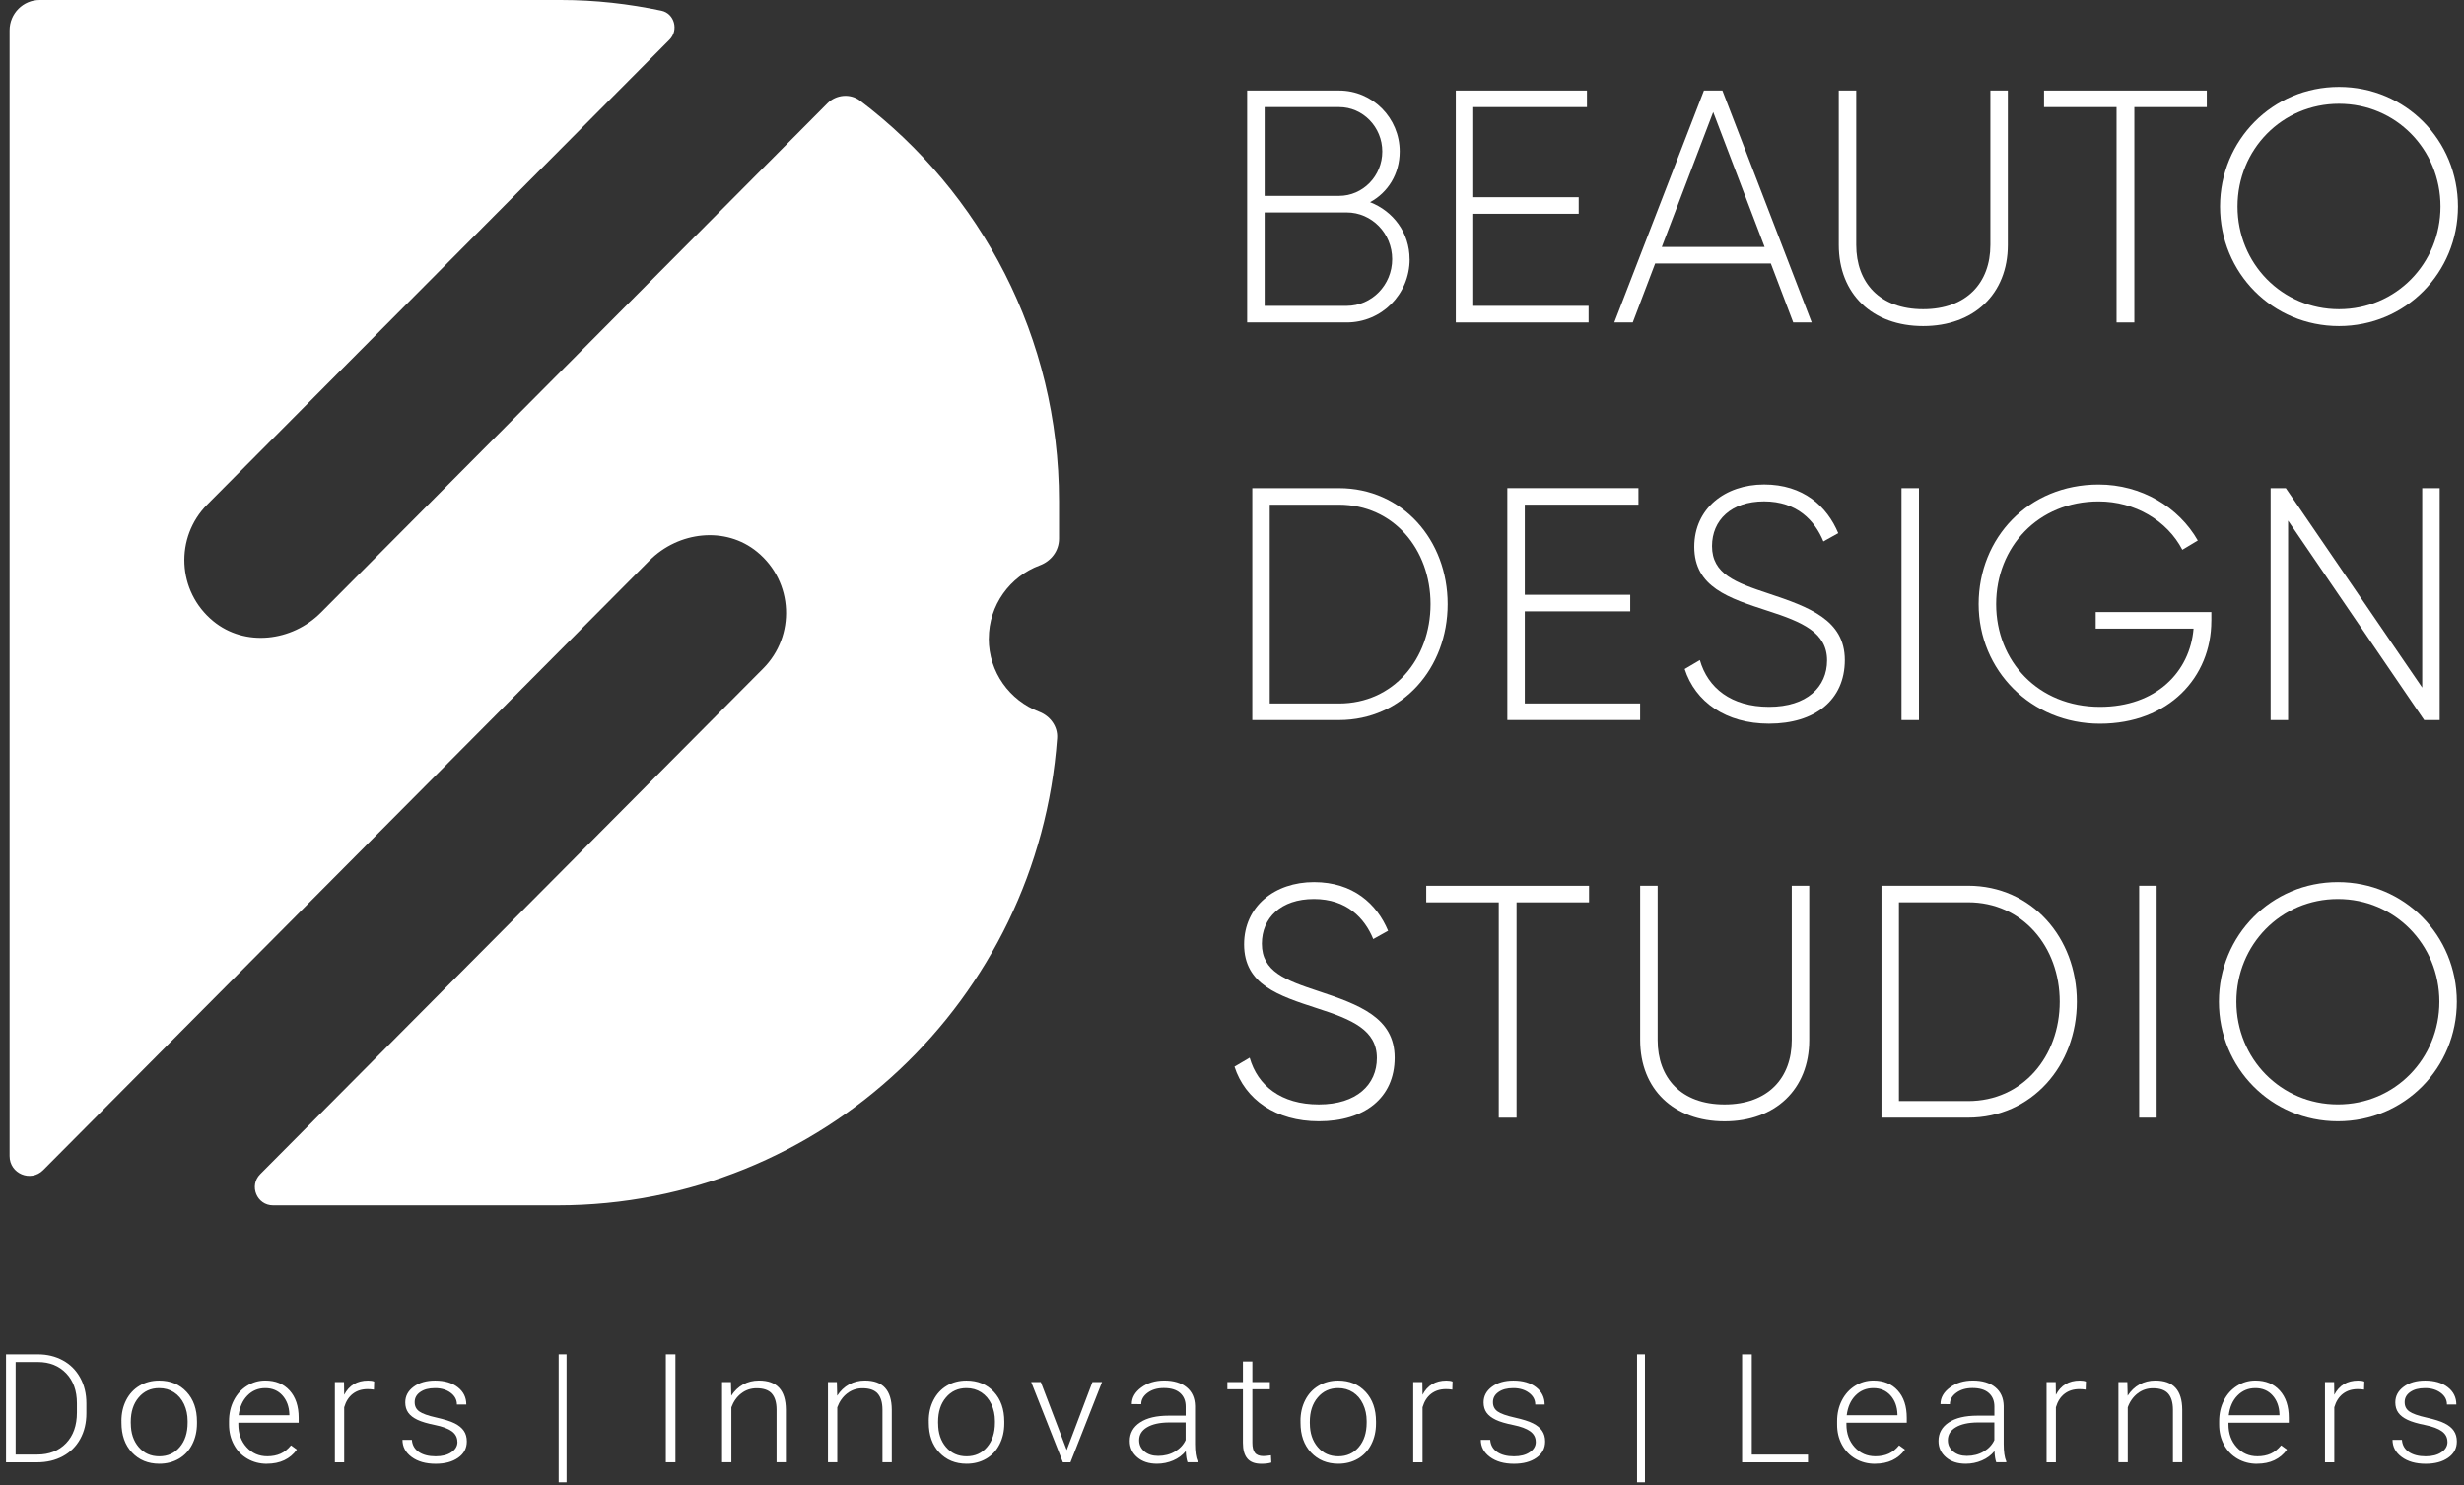 <svg width="204" height="123" viewBox="0 0 204 123" fill="none" xmlns="http://www.w3.org/2000/svg">
<rect x="0" y="0" width="204" height="123" fill="#333333" stroke="none"/>
<path d="M81.865 52.889C81.865 50.095 83.624 47.731 86.085 46.817C87.025 46.468 87.679 45.616 87.679 44.612V41.483C87.679 27.931 81.207 15.906 71.21 8.339C70.391 7.719 69.228 7.83 68.501 8.56L26.573 50.722C24.177 53.131 20.273 53.591 17.654 51.435C14.638 48.956 14.473 44.477 17.158 41.781L55.427 3.288C56.212 2.499 55.84 1.115 54.756 0.886C52.067 0.318 49.286 0 46.429 0H3.289C1.908 0 0.793 1.125 0.793 2.51V95.732C0.793 97.193 2.549 97.923 3.578 96.891L53.771 46.416C56.167 44.006 60.071 43.546 62.691 45.703C65.706 48.181 65.871 52.66 63.186 55.357L21.54 97.234C20.594 98.186 21.265 99.813 22.604 99.813H46.167C68.064 99.813 85.958 82.755 87.52 61.137C87.593 60.158 86.945 59.289 86.033 58.939C83.596 58.012 81.861 55.665 81.861 52.889H81.865Z" fill="white"/>
<path d="M116.707 21.462C116.707 24.369 114.387 26.702 111.495 26.702H103.254V7.498H110.865C113.646 7.498 115.884 9.775 115.884 12.545C115.884 14.411 114.903 15.947 113.43 16.744C115.34 17.484 116.703 19.267 116.703 21.462H116.707ZM104.703 8.869V16.221H110.868C112.834 16.221 114.442 14.573 114.442 12.545C114.442 10.516 112.831 8.869 110.868 8.869H104.703ZM115.261 21.462C115.261 19.322 113.571 17.592 111.495 17.592H104.703V25.328H111.495C113.567 25.328 115.261 23.601 115.261 21.458V21.462Z" fill="white"/>
<path d="M131.524 25.332V26.702H120.529V7.498H131.387V8.869H121.975V16.332H130.705V17.702H121.975V25.328H131.524V25.332Z" fill="white"/>
<path d="M146.611 21.818H137.034L135.179 26.702H133.65L141.072 7.498H142.601L149.995 26.702H148.466L146.611 21.818ZM146.095 20.447L141.84 9.28L137.585 20.447H146.098H146.095Z" fill="white"/>
<path d="M152.236 20.281V7.498H153.682V20.281C153.682 23.407 155.62 25.605 159.221 25.605C162.822 25.605 164.787 23.41 164.787 20.281V7.498H166.233V20.281C166.233 24.342 163.424 27.003 159.221 27.003C155.018 27.003 152.236 24.342 152.236 20.281Z" fill="white"/>
<path d="M182.711 8.869H176.707V26.702H175.234V8.869H169.23V7.498H182.707V8.869H182.711Z" fill="white"/>
<path d="M183.803 17.1C183.803 11.613 188.14 7.197 193.651 7.197C199.163 7.197 203.5 11.613 203.5 17.1C203.5 22.587 199.163 27.003 193.651 27.003C188.14 27.003 183.803 22.587 183.803 17.1ZM202.054 17.1C202.054 12.382 198.371 8.595 193.651 8.595C188.932 8.595 185.249 12.382 185.249 17.1C185.249 21.818 188.932 25.605 193.651 25.605C198.371 25.605 202.054 21.818 202.054 17.1Z" fill="white"/>
<path d="M119.855 50.026C119.855 55.322 116.117 59.628 110.854 59.628H103.68V40.424H110.854C116.12 40.424 119.855 44.73 119.855 50.026ZM118.437 50.026C118.437 45.471 115.353 41.794 110.854 41.794H105.125V58.254H110.854C115.356 58.254 118.437 54.578 118.437 50.022V50.026Z" fill="white"/>
<path d="M135.79 58.254V59.625H124.795V40.42H135.652V41.791H126.241V49.254H134.971V50.625H126.241V58.251H135.79V58.254Z" fill="white"/>
<path d="M139.48 55.402L140.736 54.661C141.391 56.966 143.329 58.531 146.465 58.531C149.601 58.531 151.267 56.883 151.267 54.689C151.267 52.383 149.246 51.508 146.327 50.573C143.136 49.531 140.272 48.624 140.272 45.277C140.272 42.123 142.809 40.119 146.055 40.119C149.301 40.119 151.267 41.929 152.193 44.152L150.964 44.837C150.255 43.11 148.781 41.518 146.052 41.518C143.322 41.518 141.742 43.082 141.742 45.221C141.742 47.527 143.68 48.24 146.406 49.143C149.79 50.268 152.737 51.338 152.737 54.657C152.737 57.977 150.255 59.926 146.461 59.926C142.888 59.926 140.351 58.116 139.477 55.398L139.48 55.402Z" fill="white"/>
<path d="M158.875 40.424V59.628H157.43V40.424H158.875Z" fill="white"/>
<path d="M183.08 51.424C183.08 56.059 179.562 59.929 173.858 59.929C168.154 59.929 163.816 55.513 163.816 50.026C163.816 44.539 167.937 40.123 173.748 40.123C177.293 40.123 180.378 41.988 181.961 44.758L180.681 45.526C179.424 43.11 176.753 41.521 173.751 41.521C168.732 41.521 165.266 45.308 165.266 50.026C165.266 54.744 168.732 58.531 173.861 58.531C178.498 58.531 181.311 55.651 181.61 52.054H173.507V50.684H183.083V51.424H183.08Z" fill="white"/>
<path d="M201.987 40.424V59.628H200.703L189.436 43.113V59.628H187.99V40.424H189.247L200.541 56.938V40.424H201.987Z" fill="white"/>
<path d="M102.207 88.328L103.464 87.587C104.118 89.892 106.056 91.457 109.192 91.457C112.328 91.457 113.994 89.809 113.994 87.615C113.994 85.309 111.973 84.434 109.057 83.499C105.866 82.457 103.002 81.55 103.002 78.203C103.002 75.049 105.539 73.045 108.785 73.045C112.032 73.045 113.997 74.856 114.923 77.078L113.694 77.763C112.985 76.036 111.512 74.444 108.782 74.444C106.052 74.444 104.472 76.008 104.472 78.147C104.472 80.453 106.41 81.166 109.137 82.069C112.52 83.194 115.467 84.264 115.467 87.584C115.467 90.903 112.985 92.852 109.192 92.852C105.618 92.852 103.081 91.042 102.207 88.324V88.328Z" fill="white"/>
<path d="M131.562 74.721H125.559V92.554H124.086V74.721H118.082V73.35H131.559V74.721H131.562Z" fill="white"/>
<path d="M135.793 86.133V73.35H137.239V86.133C137.239 89.259 139.177 91.457 142.778 91.457C146.378 91.457 148.344 89.263 148.344 86.133V73.35H149.79V86.133C149.79 90.194 146.981 92.856 142.778 92.856C138.574 92.856 135.793 90.194 135.793 86.133Z" fill="white"/>
<path d="M171.947 82.949C171.947 88.245 168.209 92.551 162.945 92.551H155.771V73.346H162.945C168.212 73.346 171.947 77.653 171.947 82.949ZM170.529 82.949C170.529 78.393 167.445 74.717 162.945 74.717H157.217V91.177H162.945C167.448 91.177 170.529 87.501 170.529 82.945V82.949Z" fill="white"/>
<path d="M178.553 73.346V92.551H177.107V73.346H178.553Z" fill="white"/>
<path d="M183.709 82.949C183.709 77.462 188.046 73.045 193.558 73.045C199.069 73.045 203.406 77.462 203.406 82.949C203.406 88.435 199.069 92.852 193.558 92.852C188.046 92.852 183.709 88.435 183.709 82.949ZM201.961 82.949C201.961 78.231 198.277 74.444 193.558 74.444C188.838 74.444 185.155 78.231 185.155 82.949C185.155 87.667 188.838 91.454 193.558 91.454C198.277 91.454 201.961 87.667 201.961 82.949Z" fill="white"/>
<path d="M0.498 121.091V112.15H3.131C3.903 112.15 4.594 112.316 5.207 112.652C5.82 112.984 6.298 113.465 6.639 114.085C6.984 114.708 7.152 115.414 7.152 116.21V117.034C7.152 117.834 6.984 118.54 6.643 119.159C6.302 119.779 5.823 120.253 5.204 120.589C4.584 120.925 3.875 121.094 3.073 121.094H0.498V121.091ZM1.293 112.787V120.451H3.08C4.071 120.451 4.87 120.139 5.469 119.513C6.068 118.889 6.367 118.041 6.367 116.979V116.193C6.367 115.165 6.071 114.341 5.479 113.721C4.887 113.102 4.109 112.79 3.142 112.787H1.293Z" fill="white"/>
<path d="M10.053 117.671C10.053 117.03 10.184 116.456 10.445 115.943C10.707 115.431 11.075 115.033 11.554 114.749C12.029 114.465 12.569 114.323 13.175 114.323C14.108 114.323 14.862 114.635 15.44 115.255C16.018 115.874 16.308 116.698 16.308 117.719V117.872C16.308 118.515 16.177 119.093 15.915 119.606C15.653 120.122 15.285 120.516 14.814 120.793C14.338 121.07 13.798 121.212 13.189 121.212C12.263 121.212 11.509 120.9 10.927 120.281C10.345 119.661 10.056 118.837 10.056 117.816V117.667L10.053 117.671ZM10.831 117.875C10.831 118.671 11.048 119.322 11.481 119.831C11.915 120.34 12.483 120.596 13.185 120.596C13.888 120.596 14.452 120.34 14.882 119.831C15.316 119.322 15.533 118.647 15.533 117.813V117.671C15.533 117.162 15.433 116.698 15.237 116.276C15.037 115.853 14.758 115.528 14.4 115.296C14.043 115.064 13.633 114.95 13.171 114.95C12.48 114.95 11.918 115.206 11.481 115.722C11.044 116.234 10.827 116.909 10.827 117.74V117.875H10.831Z" fill="white"/>
<path d="M22.1 121.216C21.505 121.216 20.968 121.077 20.486 120.797C20.004 120.52 19.629 120.129 19.364 119.634C19.095 119.135 18.961 118.578 18.961 117.958V117.695C18.961 117.055 19.092 116.48 19.353 115.968C19.615 115.456 19.976 115.054 20.445 114.76C20.913 114.466 21.415 114.32 21.959 114.32C22.809 114.32 23.484 114.597 23.98 115.148C24.476 115.698 24.727 116.449 24.727 117.405V117.816H19.732V117.958C19.732 118.713 19.959 119.34 20.414 119.841C20.868 120.343 21.443 120.593 22.131 120.593C22.544 120.593 22.913 120.52 23.23 120.378C23.546 120.236 23.835 120.004 24.093 119.689L24.579 120.039C24.011 120.821 23.185 121.212 22.1 121.212V121.216ZM21.959 114.95C21.378 114.95 20.885 115.155 20.486 115.56C20.087 115.965 19.846 116.508 19.756 117.193H23.956V117.114C23.935 116.477 23.742 115.954 23.381 115.553C23.02 115.151 22.544 114.95 21.956 114.95H21.959Z" fill="white"/>
<path d="M30.96 115.075C30.795 115.047 30.623 115.033 30.437 115.033C29.955 115.033 29.546 115.161 29.212 115.417C28.878 115.673 28.64 116.044 28.496 116.532V121.094H27.725V114.448H28.482L28.496 115.504C28.905 114.718 29.563 114.323 30.468 114.323C30.685 114.323 30.854 114.351 30.978 114.403L30.957 115.071L30.96 115.075Z" fill="white"/>
<path d="M37.866 119.402C37.866 119.038 37.711 118.744 37.405 118.522C37.095 118.301 36.63 118.128 36.011 118.003C35.391 117.878 34.909 117.737 34.565 117.574C34.221 117.411 33.966 117.214 33.801 116.982C33.636 116.75 33.553 116.466 33.553 116.134C33.553 115.611 33.783 115.178 34.245 114.836C34.706 114.493 35.298 114.323 36.018 114.323C36.799 114.323 37.426 114.507 37.897 114.874C38.369 115.241 38.606 115.718 38.606 116.307H37.828C37.828 115.919 37.656 115.594 37.315 115.338C36.971 115.082 36.541 114.95 36.018 114.95C35.494 114.95 35.099 115.057 34.792 115.272C34.482 115.487 34.331 115.767 34.331 116.11C34.331 116.452 34.458 116.698 34.716 116.882C34.971 117.065 35.439 117.231 36.121 117.383C36.799 117.536 37.309 117.695 37.649 117.868C37.987 118.041 38.238 118.245 38.403 118.488C38.569 118.73 38.648 119.021 38.648 119.367C38.648 119.928 38.41 120.378 37.932 120.713C37.453 121.049 36.834 121.215 36.066 121.215C35.25 121.215 34.589 121.028 34.083 120.655C33.577 120.281 33.322 119.807 33.322 119.232H34.1C34.131 119.661 34.321 119.997 34.672 120.236C35.023 120.475 35.487 120.596 36.066 120.596C36.606 120.596 37.04 120.485 37.374 120.257C37.708 120.032 37.873 119.748 37.873 119.402H37.866Z" fill="white"/>
<path d="M46.906 122.749H46.252V112.15H46.906V122.749Z" fill="white"/>
<path d="M55.92 121.091H55.125V112.15H55.92V121.091Z" fill="white"/>
<path d="M60.518 114.445L60.545 115.58C60.807 115.172 61.138 114.857 61.53 114.642C61.922 114.428 62.356 114.32 62.831 114.32C63.582 114.32 64.139 114.521 64.508 114.923C64.876 115.324 65.058 115.926 65.065 116.73V121.091H64.294V116.723C64.291 116.131 64.156 115.688 63.895 115.397C63.633 115.106 63.217 114.961 62.642 114.961C62.163 114.961 61.74 115.103 61.372 115.386C61.003 115.67 60.731 116.055 60.552 116.539V121.091H59.781V114.445H60.518Z" fill="white"/>
<path d="M69.285 114.445L69.313 115.58C69.575 115.172 69.905 114.857 70.298 114.642C70.69 114.428 71.124 114.32 71.599 114.32C72.349 114.32 72.907 114.521 73.275 114.923C73.644 115.324 73.826 115.926 73.833 116.73V121.091H73.062V116.723C73.058 116.131 72.924 115.688 72.662 115.397C72.401 115.106 71.984 114.961 71.409 114.961C70.931 114.961 70.507 115.103 70.139 115.386C69.771 115.67 69.499 116.055 69.32 116.539V121.091H68.549V114.445H69.285Z" fill="white"/>
<path d="M76.893 117.671C76.893 117.03 77.023 116.456 77.285 115.943C77.547 115.431 77.915 115.033 78.394 114.749C78.868 114.465 79.409 114.323 80.015 114.323C80.948 114.323 81.702 114.635 82.28 115.255C82.858 115.874 83.147 116.698 83.147 117.719V117.872C83.147 118.515 83.017 119.093 82.755 119.606C82.493 120.122 82.125 120.516 81.653 120.793C81.178 121.07 80.638 121.212 80.029 121.212C79.103 121.212 78.349 120.9 77.767 120.281C77.185 119.661 76.896 118.837 76.896 117.816V117.667L76.893 117.671ZM77.671 117.875C77.671 118.671 77.887 119.322 78.321 119.831C78.755 120.34 79.323 120.596 80.025 120.596C80.727 120.596 81.292 120.34 81.722 119.831C82.156 119.322 82.373 118.647 82.373 117.813V117.671C82.373 117.162 82.273 116.698 82.077 116.276C81.877 115.853 81.598 115.528 81.24 115.296C80.882 115.064 80.473 114.95 80.011 114.95C79.32 114.95 78.758 115.206 78.321 115.722C77.884 116.234 77.667 116.909 77.667 117.74V117.875H77.671Z" fill="white"/>
<path d="M88.315 120.08L90.446 114.448H91.241L88.628 121.095H88.001L85.375 114.448H86.17L88.318 120.08H88.315Z" fill="white"/>
<path d="M98.319 121.091C98.239 120.883 98.191 120.572 98.171 120.163C97.899 120.499 97.551 120.759 97.131 120.939C96.711 121.119 96.263 121.212 95.795 121.212C95.124 121.212 94.577 121.036 94.16 120.679C93.744 120.323 93.537 119.873 93.537 119.329C93.537 118.682 93.819 118.17 94.387 117.792C94.955 117.415 95.744 117.228 96.759 117.228H98.164V116.473C98.164 115.999 98.009 115.625 97.702 115.352C97.393 115.078 96.945 114.943 96.353 114.943C95.812 114.943 95.368 115.075 95.014 115.335C94.659 115.598 94.484 115.913 94.484 116.28L93.706 116.273C93.706 115.746 93.964 115.286 94.484 114.902C95 114.514 95.637 114.32 96.394 114.32C97.152 114.32 97.792 114.507 98.243 114.878C98.694 115.248 98.924 115.764 98.938 116.428V119.571C98.938 120.215 99.01 120.696 99.152 121.015V121.088H98.322L98.319 121.091ZM95.885 120.561C96.401 120.561 96.866 120.444 97.272 120.205C97.678 119.966 97.978 119.651 98.16 119.253V117.792H96.776C96.005 117.799 95.399 117.934 94.966 118.194C94.528 118.453 94.312 118.81 94.312 119.267C94.312 119.641 94.456 119.949 94.749 120.195C95.041 120.44 95.42 120.561 95.885 120.561Z" fill="white"/>
<path d="M103.686 112.745V114.445H105.135V115.047H103.686V119.481C103.686 119.852 103.755 120.125 103.896 120.305C104.037 120.485 104.271 120.575 104.598 120.575C104.729 120.575 104.936 120.555 105.225 120.513L105.256 121.112C105.053 121.181 104.777 121.216 104.426 121.216C103.896 121.216 103.511 121.07 103.266 120.776C103.022 120.482 102.905 120.053 102.905 119.481V115.047H101.617V114.445H102.905V112.745H103.683H103.686Z" fill="white"/>
<path d="M107.668 117.671C107.668 117.03 107.799 116.456 108.06 115.943C108.322 115.431 108.69 115.033 109.169 114.749C109.644 114.465 110.184 114.323 110.79 114.323C111.723 114.323 112.477 114.635 113.055 115.255C113.634 115.874 113.923 116.698 113.923 117.719V117.872C113.923 118.515 113.792 119.093 113.53 119.606C113.269 120.122 112.9 120.516 112.429 120.793C111.954 121.07 111.413 121.212 110.804 121.212C109.878 121.212 109.124 120.9 108.542 120.281C107.961 119.661 107.671 118.837 107.671 117.816V117.667L107.668 117.671ZM108.446 117.875C108.446 118.671 108.663 119.322 109.097 119.831C109.53 120.34 110.098 120.596 110.801 120.596C111.503 120.596 112.064 120.34 112.498 119.831C112.931 119.322 113.148 118.647 113.148 117.813V117.671C113.148 117.162 113.048 116.698 112.849 116.276C112.653 115.853 112.374 115.528 112.016 115.296C111.658 115.064 111.248 114.95 110.787 114.95C110.095 114.95 109.534 115.206 109.097 115.722C108.659 116.234 108.443 116.909 108.443 117.74V117.875H108.446Z" fill="white"/>
<path d="M120.24 115.075C120.075 115.047 119.902 115.033 119.716 115.033C119.235 115.033 118.825 115.161 118.491 115.417C118.157 115.673 117.92 116.044 117.775 116.532V121.094H117.004V114.448H117.761L117.775 115.504C118.185 114.718 118.842 114.323 119.747 114.323C119.964 114.323 120.133 114.351 120.26 114.403L120.24 115.071V115.075Z" fill="white"/>
<path d="M127.147 119.402C127.147 119.038 126.992 118.744 126.682 118.522C126.372 118.301 125.908 118.128 125.288 118.003C124.665 117.878 124.183 117.737 123.842 117.574C123.502 117.411 123.243 117.214 123.078 116.982C122.913 116.75 122.83 116.466 122.83 116.134C122.83 115.611 123.061 115.178 123.522 114.836C123.983 114.493 124.576 114.323 125.295 114.323C126.076 114.323 126.703 114.507 127.175 114.874C127.646 115.241 127.884 115.718 127.884 116.307H127.106C127.106 115.919 126.934 115.594 126.589 115.338C126.245 115.082 125.815 114.95 125.292 114.95C124.768 114.95 124.372 115.057 124.066 115.272C123.756 115.487 123.605 115.767 123.605 116.11C123.605 116.452 123.732 116.698 123.99 116.882C124.249 117.065 124.717 117.231 125.395 117.383C126.073 117.536 126.582 117.695 126.923 117.868C127.261 118.041 127.515 118.245 127.677 118.488C127.842 118.73 127.925 119.021 127.925 119.367C127.925 119.928 127.687 120.378 127.209 120.713C126.734 121.049 126.111 121.215 125.343 121.215C124.527 121.215 123.866 121.028 123.36 120.655C122.854 120.281 122.6 119.807 122.6 119.232H123.378C123.409 119.661 123.598 119.997 123.949 120.236C124.3 120.475 124.765 120.596 125.343 120.596C125.884 120.596 126.317 120.485 126.651 120.257C126.985 120.032 127.15 119.748 127.15 119.402H127.147Z" fill="white"/>
<path d="M136.189 122.749H135.535V112.15H136.189V122.749Z" fill="white"/>
<path d="M145.034 120.454H149.689V121.094H144.232V112.153H145.034V120.458V120.454Z" fill="white"/>
<path d="M155.234 121.216C154.638 121.216 154.101 121.077 153.619 120.797C153.137 120.52 152.765 120.129 152.497 119.634C152.228 119.135 152.098 118.578 152.098 117.958V117.695C152.098 117.055 152.228 116.48 152.49 115.968C152.752 115.456 153.113 115.054 153.581 114.76C154.046 114.466 154.552 114.32 155.096 114.32C155.946 114.32 156.621 114.597 157.117 115.148C157.616 115.698 157.864 116.449 157.864 117.405V117.816H152.869V117.958C152.869 118.713 153.096 119.34 153.55 119.841C154.005 120.343 154.58 120.593 155.268 120.593C155.681 120.593 156.05 120.52 156.366 120.378C156.683 120.236 156.972 120.004 157.23 119.689L157.716 120.039C157.148 120.821 156.321 121.212 155.237 121.212L155.234 121.216ZM155.093 114.95C154.511 114.95 154.019 115.155 153.619 115.56C153.22 115.965 152.979 116.508 152.893 117.193H157.093V117.114C157.072 116.477 156.879 115.954 156.518 115.553C156.156 115.151 155.681 114.95 155.093 114.95Z" fill="white"/>
<path d="M165.274 121.091C165.194 120.883 165.146 120.572 165.126 120.163C164.854 120.499 164.506 120.759 164.086 120.939C163.666 121.122 163.219 121.212 162.75 121.212C162.076 121.212 161.532 121.036 161.115 120.679C160.699 120.323 160.492 119.873 160.492 119.329C160.492 118.682 160.774 118.17 161.342 117.792C161.91 117.415 162.699 117.228 163.714 117.228H165.119V116.473C165.119 115.999 164.964 115.625 164.654 115.352C164.344 115.078 163.897 114.943 163.305 114.943C162.764 114.943 162.32 115.075 161.966 115.335C161.611 115.594 161.435 115.913 161.435 116.28L160.657 116.273C160.657 115.746 160.916 115.286 161.435 114.902C161.952 114.514 162.589 114.32 163.346 114.32C164.103 114.32 164.744 114.507 165.194 114.878C165.645 115.248 165.876 115.764 165.89 116.428V119.571C165.89 120.215 165.962 120.696 166.103 121.015V121.088H165.274V121.091ZM162.84 120.561C163.356 120.561 163.821 120.444 164.227 120.205C164.633 119.966 164.933 119.651 165.115 119.253V117.792H163.731C162.96 117.799 162.355 117.934 161.921 118.194C161.484 118.453 161.267 118.81 161.267 119.267C161.267 119.641 161.411 119.949 161.704 120.195C161.997 120.44 162.375 120.561 162.84 120.561Z" fill="white"/>
<path d="M172.675 115.075C172.51 115.047 172.338 115.033 172.152 115.033C171.67 115.033 171.26 115.161 170.927 115.417C170.593 115.673 170.355 116.044 170.211 116.532V121.094H169.439V114.448H170.197L170.211 115.504C170.62 114.718 171.278 114.323 172.183 114.323C172.4 114.323 172.569 114.351 172.696 114.403L172.675 115.071V115.075Z" fill="white"/>
<path d="M176.125 114.445L176.153 115.58C176.415 115.172 176.745 114.857 177.137 114.642C177.53 114.428 177.964 114.32 178.439 114.32C179.189 114.32 179.747 114.521 180.115 114.923C180.483 115.324 180.666 115.926 180.673 116.73V121.091H179.902V116.723C179.898 116.131 179.764 115.688 179.502 115.397C179.241 115.106 178.824 114.961 178.249 114.961C177.771 114.961 177.347 115.103 176.979 115.386C176.611 115.67 176.335 116.055 176.16 116.539V121.091H175.389V114.445H176.125Z" fill="white"/>
<path d="M186.865 121.216C186.269 121.216 185.732 121.077 185.25 120.797C184.768 120.52 184.396 120.129 184.128 119.634C183.859 119.135 183.729 118.578 183.729 117.958V117.695C183.729 117.055 183.859 116.48 184.121 115.968C184.383 115.456 184.744 115.054 185.212 114.76C185.677 114.466 186.183 114.32 186.727 114.32C187.577 114.32 188.252 114.597 188.747 115.148C189.247 115.698 189.495 116.449 189.495 117.405V117.816H184.5V117.958C184.5 118.713 184.727 119.34 185.181 119.841C185.636 120.343 186.21 120.593 186.899 120.593C187.312 120.593 187.68 120.52 187.997 120.378C188.314 120.236 188.603 120.004 188.861 119.689L189.346 120.039C188.778 120.821 187.952 121.212 186.868 121.212L186.865 121.216ZM186.723 114.95C186.142 114.95 185.649 115.155 185.25 115.56C184.851 115.965 184.61 116.508 184.524 117.193H188.723V117.114C188.703 116.477 188.51 115.954 188.149 115.553C187.787 115.151 187.312 114.95 186.723 114.95Z" fill="white"/>
<path d="M195.726 115.075C195.561 115.047 195.389 115.033 195.203 115.033C194.721 115.033 194.311 115.161 193.977 115.417C193.643 115.673 193.406 116.044 193.261 116.532V121.094H192.49V114.448H193.248L193.261 115.504C193.671 114.718 194.328 114.323 195.234 114.323C195.451 114.323 195.619 114.351 195.747 114.403L195.726 115.071V115.075Z" fill="white"/>
<path d="M202.629 119.402C202.629 119.038 202.475 118.744 202.165 118.522C201.855 118.301 201.39 118.128 200.771 118.003C200.147 117.878 199.666 117.737 199.325 117.574C198.981 117.411 198.726 117.214 198.561 116.982C198.395 116.75 198.313 116.466 198.313 116.134C198.313 115.611 198.543 115.178 199.005 114.836C199.466 114.493 200.058 114.323 200.777 114.323C201.559 114.323 202.185 114.507 202.657 114.874C203.129 115.241 203.366 115.718 203.366 116.307H202.588C202.588 115.919 202.416 115.594 202.072 115.338C201.728 115.082 201.297 114.95 200.774 114.95C200.251 114.95 199.855 115.057 199.548 115.272C199.239 115.487 199.087 115.767 199.087 116.11C199.087 116.452 199.215 116.698 199.473 116.882C199.731 117.065 200.199 117.231 200.877 117.383C201.555 117.536 202.065 117.695 202.406 117.868C202.743 118.041 202.998 118.245 203.16 118.488C203.325 118.73 203.407 119.021 203.407 119.367C203.407 119.928 203.17 120.378 202.691 120.713C202.216 121.049 201.593 121.215 200.826 121.215C200.01 121.215 199.349 121.028 198.843 120.655C198.337 120.281 198.082 119.807 198.082 119.232H198.86C198.891 119.661 199.08 119.997 199.431 120.236C199.783 120.475 200.247 120.596 200.826 120.596C201.366 120.596 201.8 120.485 202.134 120.257C202.468 120.032 202.633 119.748 202.633 119.402H202.629Z" fill="white"/>
</svg>
